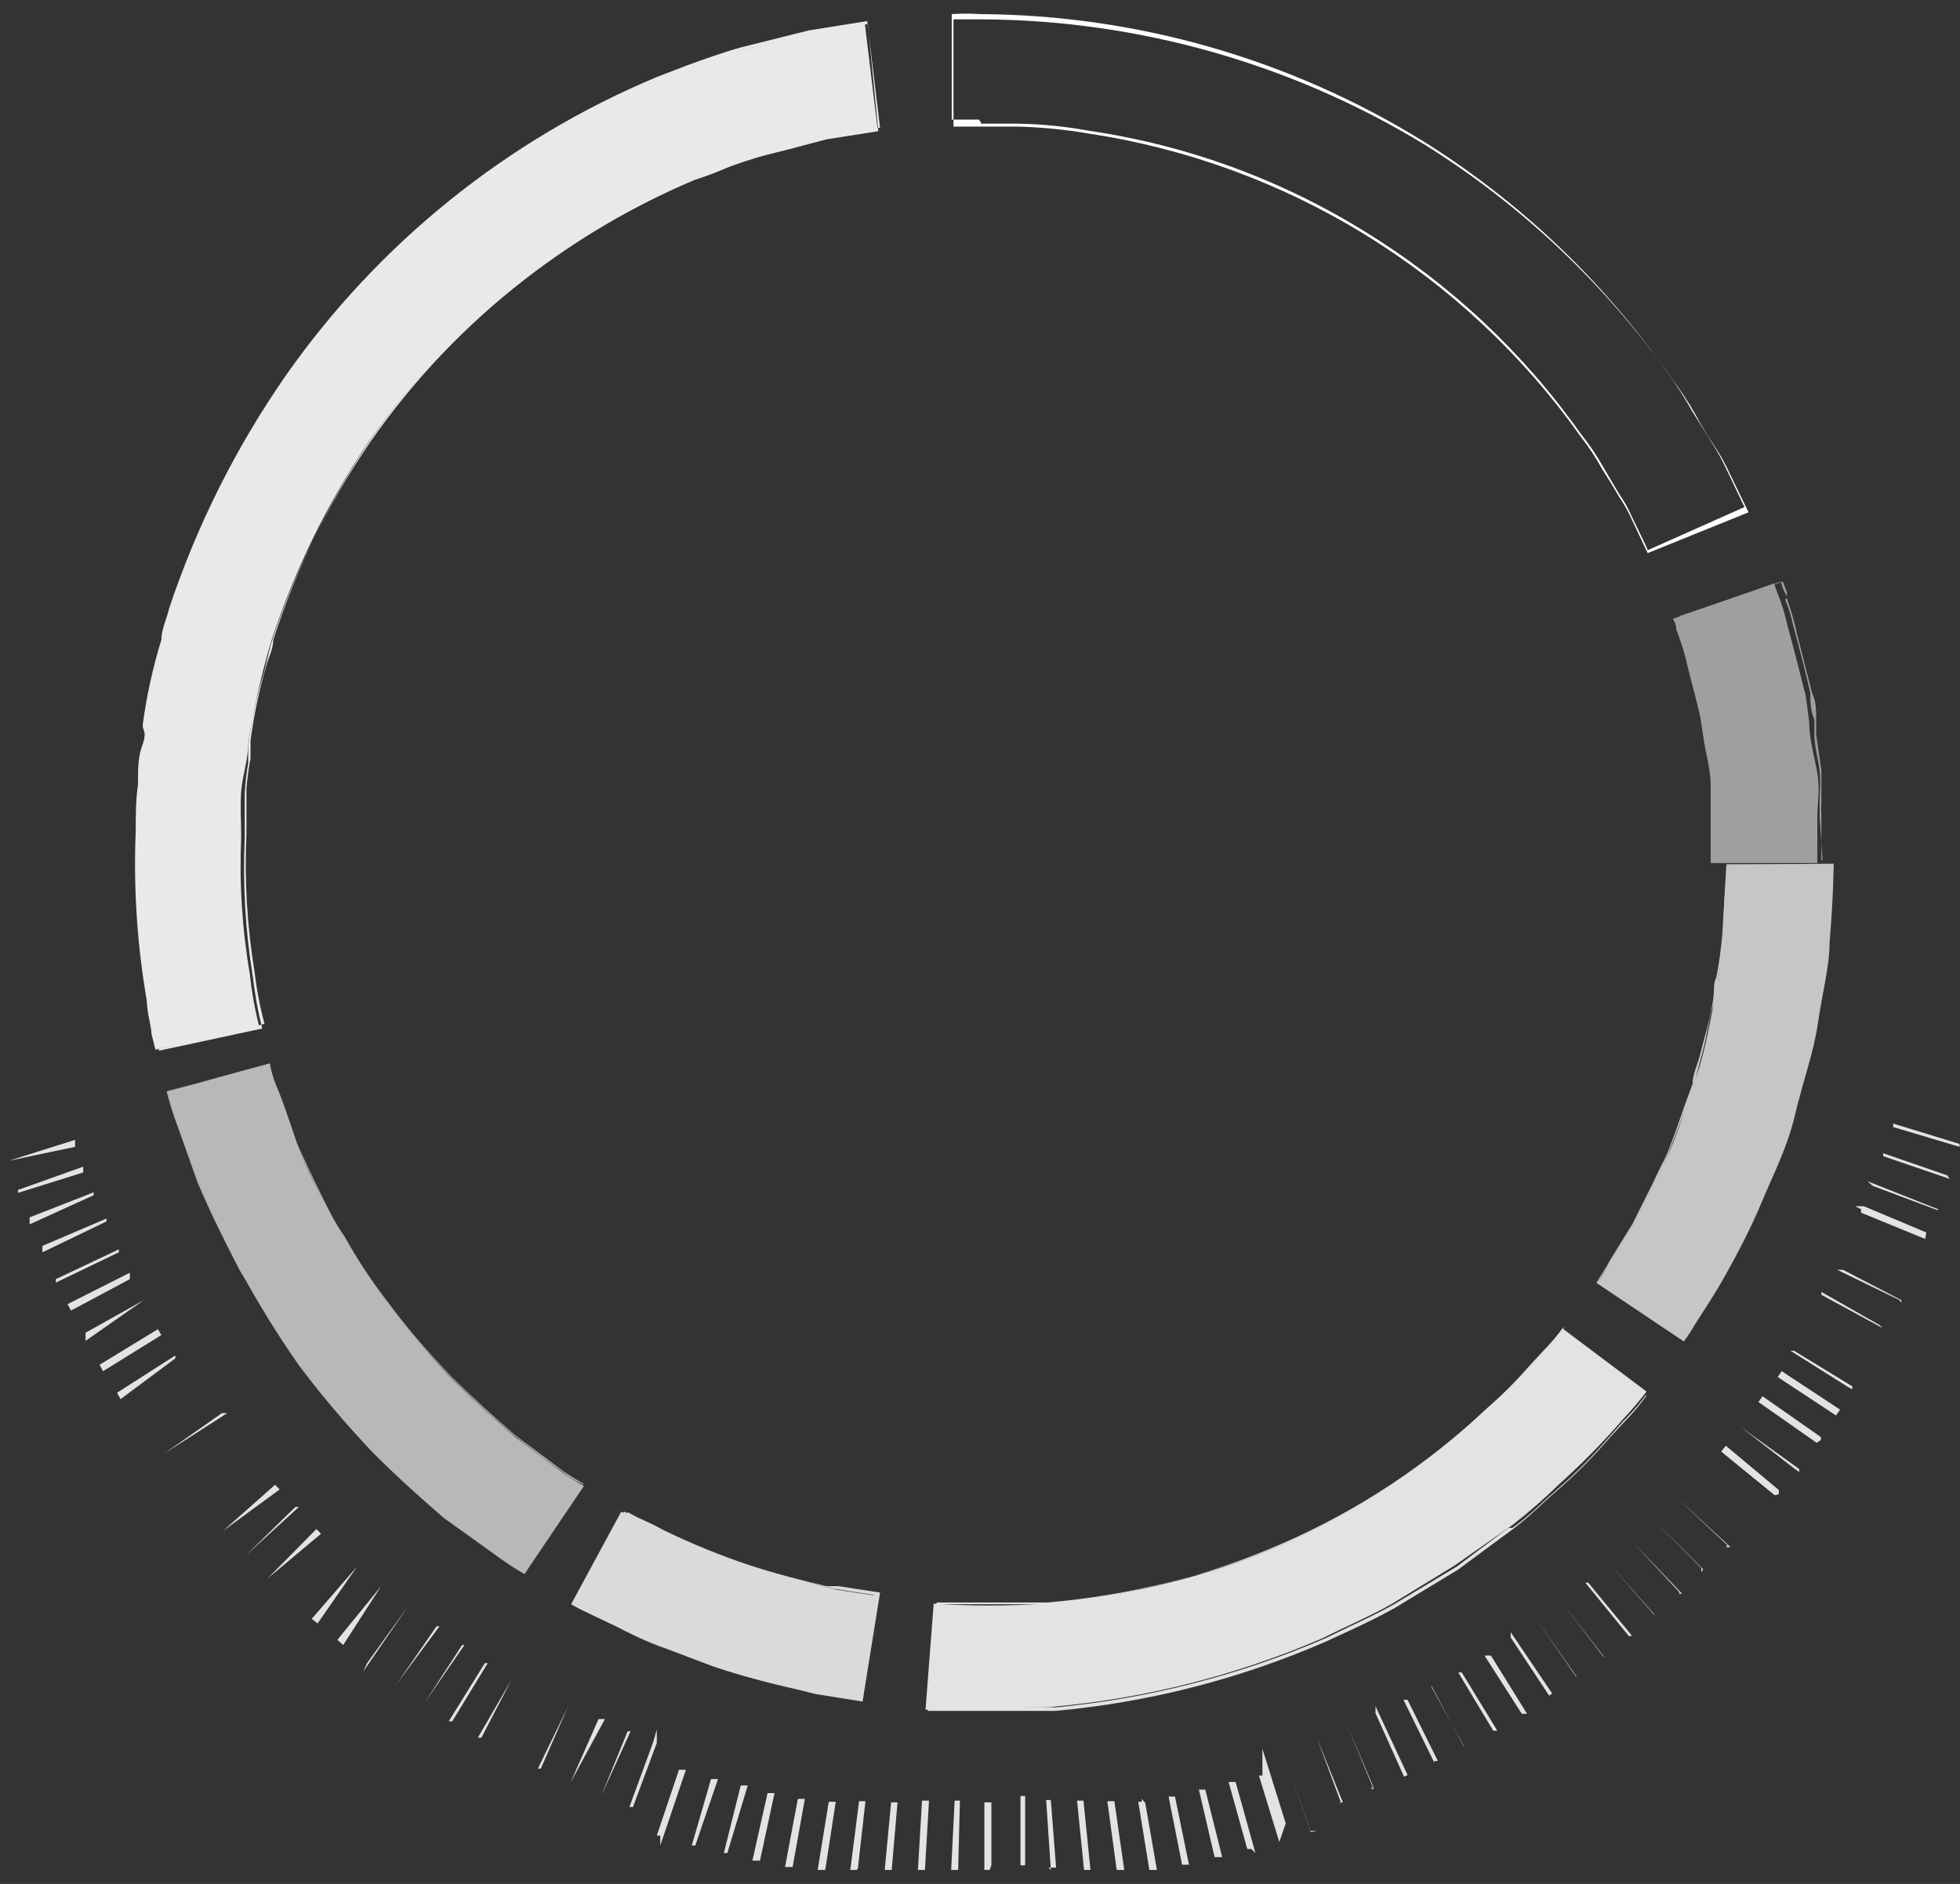 <svg width="103" height="99" viewBox="0 0 103 99" fill="none" xmlns="http://www.w3.org/2000/svg">
<rect x="0" y="0" width="103" height="99" fill="#333333" stroke="none"/>
<g opacity="0.89">
<path d="M8.173 55.151L7.989 54.355C7.989 53.835 7.775 53.039 7.622 52.028C7.182 49.275 7.018 46.485 7.132 43.699C7.132 42.811 7.132 41.923 7.285 41.005C7.438 40.086 7.53 39.106 7.683 38.127C8.664 31.56 11.183 25.317 15.034 19.907C17.583 16.204 20.682 12.91 24.224 10.14C27.35 7.74 30.767 5.744 34.393 4.199C36.017 3.648 37.456 3.036 38.865 2.668L42.388 1.75L45.451 1.26L46.125 6.833L43.399 7.261L40.336 8.027C39.172 8.364 37.885 8.915 36.445 9.405C33.27 10.745 30.284 12.495 27.562 14.61C24.44 17.041 21.695 19.92 19.415 23.153C17.204 26.427 15.462 29.993 14.238 33.748C13.722 35.495 13.323 37.275 13.043 39.076C13.043 39.933 12.737 40.76 12.676 41.587C12.614 42.413 12.676 43.179 12.676 43.944C12.569 46.383 12.723 48.826 13.135 51.232C13.232 52.151 13.396 53.062 13.625 53.957L8.173 55.151Z" fill="white"/>
<path d="M8.173 55.152L7.959 54.325C7.959 53.989 7.806 53.529 7.744 52.978C7.683 52.427 7.744 52.366 7.744 51.998C7.305 49.245 7.14 46.455 7.254 43.67V40.975C7.254 40.363 7.254 39.75 7.499 39.107C7.744 38.464 7.499 38.434 7.499 38.097C7.7 36.582 8.028 35.086 8.479 33.626C8.479 33.075 8.755 32.554 8.878 32.003C10.325 27.649 12.388 23.525 15.004 19.755C19.89 12.779 26.656 7.332 34.516 4.047L36.108 3.435C37.119 3.067 38.069 2.73 38.957 2.485L42.51 1.597L45.574 1.107L46.247 6.711L43.521 7.14L41.408 7.66L40.428 7.905C39.692 8.119 38.927 8.395 38.13 8.701L36.537 9.252C33.379 10.608 30.405 12.357 27.685 14.458C24.555 16.881 21.809 19.761 19.537 23.001C17.322 26.282 15.579 29.859 14.361 33.626C14.361 34.116 14.085 34.606 13.962 35.096C13.601 36.35 13.334 37.629 13.166 38.923C13.166 39.23 13.166 39.566 13.166 39.842C13.067 40.369 12.995 40.9 12.952 41.434V43.792C12.84 46.23 12.984 48.672 13.38 51.08C13.488 51.999 13.662 52.91 13.901 53.805V53.805L8.173 55.152ZM45.604 1.261L42.541 1.75L39.019 2.638C38.13 2.883 37.181 3.251 36.17 3.618L34.546 4.2C30.91 5.724 27.49 7.721 24.377 10.14C20.835 12.91 17.736 16.204 15.188 19.908C12.623 23.681 10.621 27.807 9.245 32.156C9.245 32.677 8.97 33.228 8.816 33.749C8.389 35.213 8.072 36.707 7.867 38.219C7.867 38.556 7.867 38.893 7.714 39.23C7.561 39.566 7.499 40.485 7.438 41.097V43.792C7.309 46.578 7.473 49.369 7.928 52.121C7.928 52.488 7.928 52.794 7.928 53.101C7.928 53.407 7.928 54.111 8.173 54.448L8.357 55.213L13.779 54.05C13.557 53.163 13.394 52.263 13.289 51.355C12.894 48.937 12.75 46.485 12.86 44.037V41.679C12.892 41.146 12.954 40.614 13.043 40.087C13.043 39.781 13.043 39.475 13.043 39.168C13.208 37.871 13.485 36.59 13.87 35.341L14.238 33.84C15.461 30.079 17.215 26.512 19.445 23.246C21.708 19.989 24.456 17.098 27.593 14.672C30.316 12.56 33.302 10.81 36.476 9.467C37.028 9.283 37.548 9.099 38.038 8.885C38.528 8.671 39.631 8.303 40.366 8.119L41.346 7.874L43.429 7.323L46.156 6.895L45.604 1.261Z" fill="white"/>
</g>
<g opacity="0.65">
<path d="M27.563 82.71C27.563 82.71 27.134 82.465 26.399 81.945L23.336 79.77C22.203 78.791 20.885 77.597 19.538 76.249C18.168 74.831 16.889 73.327 15.709 71.748C14.593 70.155 13.57 68.499 12.646 66.787C11.757 65.103 11.022 63.511 10.41 62.103L9.154 58.673C9.004 58.242 8.882 57.803 8.786 57.356L14.177 55.887C14.177 55.887 14.177 56.315 14.514 57.05C14.851 57.785 15.157 58.796 15.617 60.112C16.076 61.429 16.781 62.715 17.577 64.185C18.422 65.683 19.364 67.126 20.395 68.502C21.429 69.884 22.544 71.203 23.734 72.452C24.929 73.616 26.062 74.657 27.073 75.514L29.646 77.443C30.289 77.872 30.687 78.086 30.687 78.086L27.563 82.71Z" fill="white"/>
<path d="M27.563 82.71C27.162 82.486 26.773 82.241 26.399 81.975L23.336 79.77C22.294 78.882 20.947 77.688 19.538 76.28L18.925 75.606C17.818 74.391 16.794 73.102 15.862 71.748C14.896 70.492 14.016 69.172 13.227 67.798C13.044 67.461 12.829 67.124 12.615 66.787C11.819 65.257 11.053 63.725 10.379 62.133L9.154 58.673C8.878 57.846 8.755 57.356 8.755 57.356L14.177 55.887C14.251 56.285 14.364 56.675 14.514 57.05C14.657 57.499 14.871 58.081 15.157 58.796L15.586 60.051C16.137 61.245 16.781 62.654 17.546 64.093C17.73 64.399 17.914 64.705 18.128 65.012C18.794 66.212 19.552 67.358 20.395 68.441C21.185 69.508 22.034 70.53 22.938 71.503L23.734 72.36C24.867 73.463 26.001 74.504 27.073 75.422L28.635 76.586L29.615 77.321C30.258 77.75 30.657 77.964 30.657 77.964L27.563 82.71ZM8.786 57.326C8.885 57.771 9.008 58.21 9.154 58.642L10.409 62.072C11.053 63.572 11.819 65.134 12.646 66.726C12.829 67.063 13.044 67.4 13.258 67.737C14.029 69.115 14.899 70.435 15.862 71.687C16.794 73.04 17.818 74.329 18.925 75.545L19.538 76.219C20.947 77.627 22.294 78.821 23.336 79.709L26.399 81.914L27.563 82.649L30.626 77.995C30.266 77.83 29.927 77.625 29.615 77.382L28.604 76.647L27.042 75.453C25.97 74.565 24.837 73.493 23.703 72.391L22.907 71.534C21.997 70.566 21.148 69.544 20.364 68.472C19.522 67.392 18.755 66.257 18.067 65.073L17.516 64.154C16.75 62.715 16.107 61.306 15.555 60.082L15.096 58.857C14.851 58.153 14.636 57.54 14.453 57.081C14.312 56.715 14.209 56.335 14.146 55.948L8.786 57.326Z" fill="white"/>
</g>
<path d="M86.588 29.065L85.761 27.32C85.582 26.914 85.366 26.524 85.118 26.156L84.659 25.39L84.199 24.656C83.868 24.054 83.489 23.481 83.066 22.941C80.049 18.686 76.204 15.083 71.762 12.347C67.32 9.611 62.372 7.799 57.213 7.018C55.978 6.807 54.729 6.685 53.476 6.651H52.098H50.107V1.017H51.669C59.876 1.07 67.913 3.356 74.918 7.631C80 10.812 84.394 14.977 87.844 19.879C88.316 20.503 88.745 21.158 89.131 21.839C89.284 22.145 89.468 22.42 89.621 22.696C89.774 22.972 89.958 23.216 90.111 23.462C90.415 23.919 90.682 24.4 90.907 24.901L91.888 26.922L86.588 29.065ZM51.577 6.498H52.067H53.446C54.7 6.516 55.95 6.639 57.183 6.865C62.358 7.619 67.322 9.433 71.763 12.193C76.209 14.924 80.054 18.528 83.066 22.788C83.499 23.328 83.888 23.901 84.23 24.503L84.659 25.238L85.118 26.003C85.373 26.367 85.588 26.757 85.761 27.166C86.251 28.177 86.558 28.789 86.588 28.912L91.673 26.646L90.724 24.656C90.493 24.158 90.226 23.677 89.927 23.216L89.437 22.42L88.916 21.594C88.542 20.913 88.122 20.259 87.66 19.634C84.221 14.722 79.825 10.556 74.734 7.386C67.75 3.087 59.718 0.789 51.516 0.741C51.016 0.709 50.515 0.709 50.015 0.741V6.284H51.455L51.577 6.498Z" fill="white"/>
<g opacity="0.53">
<path d="M93.235 30.656C93.293 30.865 93.364 31.07 93.45 31.269C93.656 31.796 93.82 32.338 93.94 32.892C94.123 33.565 94.338 34.361 94.552 35.219C94.767 36.076 94.767 36.076 94.889 36.535L95.073 37.913C95.073 38.832 95.349 39.751 95.502 40.608C95.655 41.465 95.502 42.323 95.502 42.996C95.502 44.405 95.502 45.354 95.502 45.354H89.896C89.896 45.354 89.896 44.527 89.896 43.302C89.896 42.69 89.896 41.986 89.896 41.22C89.896 40.455 89.651 39.659 89.529 38.832L89.345 37.638L89.069 36.505C88.855 35.739 88.702 35.066 88.549 34.453C88.419 33.986 88.266 33.526 88.089 33.075C88.089 32.738 87.905 32.524 87.905 32.524L93.235 30.656Z" fill="white"/>
<path d="M95.778 45.201H90.141V43.149C90.141 42.935 90.141 42.721 90.141 42.476C90.171 42.007 90.171 41.536 90.141 41.067L89.774 38.679L89.59 37.485L89.406 36.78L89.161 35.709C89.161 35.219 88.886 34.729 88.794 34.331C88.713 33.964 88.6 33.606 88.457 33.259C88.457 33.259 88.457 33.014 88.457 32.922C88.457 32.83 88.273 32.371 88.273 32.371L93.603 30.564C93.603 30.564 93.603 30.779 93.817 31.177C94.031 31.575 93.817 31.391 93.817 31.514C93.99 31.929 94.123 32.359 94.215 32.8C94.399 33.473 94.614 34.27 94.828 35.127L95.134 36.413C95.134 36.872 95.134 37.331 95.349 37.821V38.587C95.349 39.261 95.563 39.904 95.624 40.516C95.686 41.128 95.624 41.68 95.624 42.169C95.624 42.66 95.624 42.69 95.624 42.904L95.778 45.201ZM90.172 45.201H95.716V42.874C95.7 42.629 95.7 42.384 95.716 42.139C95.716 41.649 95.716 41.067 95.716 40.485L95.441 38.587V37.791C95.441 37.331 95.441 36.842 95.226 36.413L94.889 35.096C94.675 34.239 94.46 33.443 94.307 32.769C94.196 32.334 94.064 31.905 93.909 31.483C93.896 31.371 93.896 31.258 93.909 31.146L93.695 30.564L88.426 32.371L88.641 32.861C88.627 32.983 88.627 33.106 88.641 33.228C88.773 33.566 88.876 33.914 88.947 34.27C89.069 34.698 89.192 35.157 89.314 35.647L89.59 36.75L89.774 37.454L89.958 38.648L90.325 41.037C90.325 41.526 90.325 41.986 90.325 42.445C90.309 42.669 90.309 42.895 90.325 43.119L90.172 45.201Z" fill="white"/>
</g>
<g opacity="0.82">
<path d="M45.298 89.385L42.817 88.987C41.347 88.62 39.356 88.222 37.426 87.548L34.669 86.507C33.865 86.19 33.078 85.833 32.311 85.435L30.657 84.639C30.443 84.544 30.238 84.432 30.044 84.302L32.801 79.434L33.352 79.709L34.792 80.413C36.242 81.143 37.748 81.757 39.294 82.251C40.949 82.832 42.694 83.2 43.95 83.537L46.156 83.874L45.298 89.385Z" fill="white"/>
<path d="M45.329 89.416L42.847 89.018L41.867 88.773C40.375 88.447 38.903 88.038 37.456 87.548L34.792 86.568C34.247 86.354 33.715 86.108 33.199 85.833L32.433 85.496L30.81 84.67L30.197 84.364L32.984 79.464L33.505 79.74L34.301 80.107L34.945 80.444C36.386 81.139 37.869 81.743 39.386 82.251V82.251C40.795 82.71 42.235 83.077 43.429 83.353H44.073L46.248 83.69L45.329 89.416ZM30.013 84.302L30.595 84.608L32.249 85.405L33.015 85.772C33.532 86.047 34.063 86.293 34.608 86.507L37.242 87.456C38.743 87.977 40.305 88.375 41.622 88.681L42.602 88.926L45.053 89.293L45.911 83.812L43.736 83.475L43.123 83.322C41.746 83.028 40.386 82.66 39.049 82.22V82.22C37.529 81.72 36.045 81.116 34.608 80.413L33.965 80.107L33.168 79.709L32.647 79.434L30.013 84.302Z" fill="white"/>
</g>
<g opacity="0.86">
<path d="M86.527 73.125C86.155 73.617 85.756 74.087 85.332 74.534C84.273 75.758 83.138 76.914 81.933 77.994C81.156 78.754 80.338 79.469 79.482 80.137L76.419 82.281L73.111 84.302C71.977 84.945 70.722 85.465 69.527 86.078C65.012 88.031 60.214 89.251 55.314 89.691C53.323 89.691 51.639 89.966 50.475 89.844H48.637L49.066 84.271C51.003 84.402 52.948 84.402 54.885 84.271C59.166 83.91 63.363 82.876 67.322 81.209C71.269 79.49 74.886 77.096 78.012 74.136C79.1 73.184 80.123 72.161 81.075 71.074C81.46 70.688 81.809 70.268 82.116 69.818L86.527 73.125Z" fill="white"/>
<path d="M51.485 89.906H50.628H48.759L49.188 84.302C49.525 84.302 50.383 84.302 51.669 84.302C52.956 84.302 53.875 84.302 55.008 84.302C59.297 83.895 63.495 82.81 67.444 81.087C71.387 79.359 75.003 76.967 78.134 74.014C78.922 73.334 79.659 72.597 80.34 71.809L81.106 70.983C81.482 70.6 81.83 70.191 82.147 69.758L86.527 73.34C86.167 73.841 85.768 74.312 85.332 74.749L84.567 75.576C83.763 76.514 82.893 77.394 81.963 78.209L81.167 78.913C80.643 79.424 80.091 79.904 79.513 80.352L79.298 80.505L76.603 82.496L73.264 84.517C72.498 84.945 71.671 85.344 70.875 85.711L69.68 86.262C65.168 88.23 60.37 89.46 55.467 89.906H53.507H51.485ZM48.821 89.722H50.628H51.485H53.507C54.16 89.689 54.814 89.689 55.467 89.722C60.367 89.261 65.163 88.031 69.68 86.078L70.875 85.497C71.671 85.129 72.498 84.731 73.264 84.302L76.572 82.312L79.268 80.291H79.482C80.067 79.863 80.62 79.392 81.136 78.883L81.933 78.178C82.862 77.364 83.732 76.484 84.536 75.545L85.302 74.688C85.736 74.261 86.136 73.8 86.496 73.31L82.178 69.788C81.883 70.23 81.544 70.64 81.167 71.013L80.401 71.84C79.722 72.638 78.985 73.385 78.196 74.075C75.045 77.018 71.421 79.41 67.475 81.148C63.514 82.811 59.318 83.844 55.039 84.211C53.936 84.211 52.803 84.211 51.7 84.211C50.597 84.211 49.556 84.211 49.219 84.211L48.821 89.722Z" fill="white"/>
</g>
<g opacity="0.72">
<path d="M96.359 45.385C96.359 45.385 96.359 47.038 96.145 49.549C96.145 50.804 95.747 52.244 95.532 53.775C95.318 55.306 94.736 56.837 94.338 58.551C93.94 60.266 93.235 61.614 92.592 63.145C91.949 64.675 91.305 65.87 90.693 66.972C90.08 68.074 89.498 68.932 89.1 69.544C88.918 69.874 88.713 70.192 88.487 70.493L83.923 67.431C84.116 67.168 84.29 66.892 84.444 66.605L85.823 64.339C86.374 63.389 86.864 62.195 87.507 60.971C88.15 59.746 88.487 58.337 89.008 56.959C89.529 55.581 89.774 54.142 90.049 52.795C90.325 51.448 90.478 50.192 90.57 49.09C90.57 46.916 90.785 45.446 90.785 45.446L96.359 45.385Z" fill="white"/>
<path d="M88.487 70.463L83.893 67.401L84.413 66.575L84.658 66.146L85.792 64.309L86.772 62.349C86.986 61.92 87.201 61.43 87.446 60.971C87.691 60.512 88.15 59.195 88.487 58.215L88.947 56.96C88.947 56.439 89.222 55.919 89.345 55.398C89.467 54.878 89.835 53.653 89.988 52.795C90.141 51.938 89.988 51.785 90.203 51.326C90.344 50.587 90.446 49.84 90.509 49.09L90.723 45.416H96.329C96.329 45.416 96.329 47.069 96.114 49.58C96.114 50.407 95.869 51.356 95.716 52.336C95.716 52.826 95.563 53.316 95.471 53.806C95.267 54.839 95.012 55.861 94.705 56.868C94.705 57.419 94.43 57.94 94.307 58.491C94.184 59.042 93.909 59.501 93.725 60.022C93.358 61.094 92.99 62.104 92.561 63.084C92.316 63.543 92.102 64.033 91.857 64.492C91.612 64.952 91.06 66.177 90.631 66.911L89.069 69.484C88.702 70.126 88.457 70.463 88.457 70.463H88.487ZM83.954 67.401L88.487 70.463L89.1 69.545L90.662 66.942C91.119 66.161 91.528 65.354 91.887 64.523L92.561 63.114C92.99 62.165 93.358 61.124 93.756 60.053L94.307 58.552C94.307 58.001 94.583 57.45 94.736 56.929C95.012 55.827 95.287 54.816 95.502 53.867C95.502 53.377 95.502 52.857 95.716 52.397C95.9 51.418 96.022 50.468 96.114 49.642C96.114 47.315 96.329 45.722 96.359 45.508H90.784L90.631 49.029C90.631 49.703 90.448 50.438 90.325 51.234C90.203 52.03 90.325 52.214 90.08 52.734C89.835 53.255 89.712 54.418 89.467 55.306C89.222 56.194 89.192 56.347 89.069 56.899L88.61 58.154C88.242 59.103 87.936 60.022 87.538 60.91L86.864 62.288C86.527 62.992 86.221 63.666 85.884 64.248L84.781 66.085L84.505 66.513L83.984 67.34L83.954 67.401Z" fill="white"/>
</g>
<g opacity="0.86">
<path d="M53.629 98.021H53.874V94.377H53.629V98.021Z" fill="white"/>
<path d="M51.73 98.266H52.006L52.098 98.021V94.714H51.73V98.266Z" fill="white"/>
<path d="M49.984 98.266H50.352L50.444 94.622H50.168L49.984 98.266Z" fill="white"/>
<path d="M48.238 98.266H48.606L48.82 94.622H48.453L48.238 98.266Z" fill="white"/>
<path d="M55.214 98.143L55.222 98.266L55.1 98.143H55.214L54.977 94.591H55.222L55.498 98.143H55.214Z" fill="white"/>
<path d="M46.492 98.266H46.86L47.166 94.714H46.829L46.492 98.266Z" fill="white"/>
<path d="M56.6 94.622L56.968 98.266H57.305L56.938 94.622H56.6Z" fill="white"/>
<path d="M44.685 98.266H45.022L45.083 98.174L45.481 94.652H45.145L44.685 98.266Z" fill="white"/>
<path d="M58.193 94.652L58.683 98.266H59.082L58.561 94.652H58.193Z" fill="white"/>
<path d="M42.97 98.266H43.368L43.919 94.683H43.552L42.97 98.266Z" fill="white"/>
<path d="M59.817 94.683L60.399 98.266H60.797L60.184 94.744L60.001 94.53V94.683H59.817Z" fill="white"/>
<path d="M41.254 98.112H41.653L42.296 94.53H41.928L41.254 98.112Z" fill="white"/>
<path d="M61.41 94.407L62.114 97.959V97.99H62.482L61.746 94.407H61.41Z" fill="white"/>
<path d="M39.539 97.776H39.937L40.703 94.224H40.336L39.539 97.776Z" fill="white"/>
<path d="M63.002 94.04L63.829 97.592H64.228L63.339 94.04H63.002Z" fill="white"/>
<path d="M38.038 97.377H38.222L39.294 93.826H38.926L38.038 97.377Z" fill="white"/>
<path d="M65.759 97.163L65.974 97.377L64.932 93.642H64.564L65.545 97.163H65.759Z" fill="white"/>
<path d="M36.353 96.98H36.537L37.732 93.489H37.364L36.353 96.98Z" fill="white"/>
<path d="M34.699 96.459V96.98L36.047 92.999H35.68L34.516 96.459H34.699Z" fill="white"/>
<path d="M66.157 93.305L67.229 96.796L67.566 95.816L66.341 91.897V93.305H66.157Z" fill="white"/>
<path d="M68.883 96.275L68.862 96.214H68.853L67.689 92.815L68.862 96.214H69.19L68.883 96.275Z" fill="white"/>
<path d="M33.076 94.959H33.26L34.516 91.59V90.886L34.332 91.529L33.076 94.959Z" fill="white"/>
<path d="M69.19 91.284L70.568 94.714L70.469 94.725L70.476 94.744H70.293L70.469 94.725L69.19 91.284Z" fill="white"/>
<path d="M32.984 90.978L31.606 94.346L33.137 90.978H32.984Z" fill="white"/>
<path d="M72.154 93.948L72.192 94.04L72.008 93.948H72.154L70.813 90.702L72.192 93.948H72.154Z" fill="white"/>
<path d="M31.453 90.335L29.982 93.672L31.79 90.335H31.453Z" fill="white"/>
<path d="M72.284 90.029L73.784 93.366L73.968 93.274L72.284 89.661V90.029Z" fill="white"/>
<path d="M28.267 92.938H28.42L29.86 89.661L28.267 92.938Z" fill="white"/>
<path d="M73.754 89.324L75.377 92.631V92.54H75.561L73.968 89.324H73.754Z" fill="white"/>
<path d="M76.939 91.805L76.303 90.611L75.224 88.651V88.59L76.303 90.611L76.909 91.713L76.939 91.805Z" fill="white"/>
<path d="M25.112 91.315H25.296L26.889 88.253L25.112 91.315Z" fill="white"/>
<path d="M76.633 87.885L78.471 90.947H78.685L76.817 87.885H76.633Z" fill="white"/>
<path d="M23.58 90.457H23.764L25.633 87.395H25.48L23.58 90.457Z" fill="white"/>
<path d="M78.011 86.997L79.972 90.059H80.094H80.248L78.348 86.997H78.011Z" fill="white"/>
<path d="M24.285 86.446L22.294 89.508L24.407 86.446H24.285Z" fill="white"/>
<path d="M79.39 86.048L81.412 89.11L81.565 88.988L79.39 85.772V86.048Z" fill="white"/>
<path d="M22.937 85.466L20.824 88.528L23.09 85.466C23.04 85.453 22.987 85.453 22.937 85.466Z" fill="white"/>
<path d="M80.707 85.038L82.851 88.1H82.82L80.707 85.038Z" fill="white"/>
<path d="M19.292 87.395L19.078 87.855L21.497 84.333L19.292 87.395Z" fill="white"/>
<path d="M82.055 84.18L84.26 87.058H84.291L82.055 84.18Z" fill="white"/>
<path d="M17.73 86.171L18.036 86.446L20.027 83.353L17.73 86.171Z" fill="white"/>
<path d="M83.311 83.17L85.608 85.987L85.761 85.956L83.464 83.17H83.311Z" fill="white"/>
<path d="M16.382 85.068L16.689 85.313L18.771 82.312L16.382 85.068Z" fill="white"/>
<path d="M84.536 82.129L86.956 84.854H86.925L84.536 82.129Z" fill="white"/>
<path d="M85.792 81.026L88.273 83.69L88.212 83.751H88.395L85.792 81.026Z" fill="white"/>
<path d="M16.627 80.353L14.054 82.955L16.872 80.598L16.627 80.353Z" fill="white"/>
<path d="M86.925 79.893L89.498 82.466L89.406 82.619V82.404L86.925 79.893Z" fill="white"/>
<path d="M15.524 79.189L12.921 81.731L15.708 79.189H15.524Z" fill="white"/>
<path d="M88.15 78.73L90.785 81.21L90.693 81.302H90.938L88.15 78.73Z" fill="white"/>
<path d="M14.452 78.026L11.726 80.445L14.697 78.27L14.452 78.026Z" fill="white"/>
<path d="M90.448 76.28L93.266 78.577L93.48 78.516V78.301L90.693 75.974L90.448 76.28Z" fill="white"/>
<path d="M91.489 74.994L94.368 77.229L94.552 77.352V77.199L91.489 74.994Z" fill="white"/>
<path d="M11.665 74.259L8.602 76.403L11.941 74.259H11.665Z" fill="white"/>
<path d="M92.408 73.677L95.471 75.821L95.686 75.668C95.7 75.618 95.7 75.565 95.686 75.515L92.622 73.371L92.408 73.677Z" fill="white"/>
<path d="M93.419 72.361L96.482 74.382L96.696 74.076L93.633 72.055L93.419 72.361Z" fill="white"/>
<path d="M6.151 73.188L6.335 73.524L9.215 71.381V71.228L6.151 73.188Z" fill="white"/>
<path d="M94.093 70.983L97.156 72.912L97.34 73.004V72.851L94.276 70.983H94.093Z" fill="white"/>
<path d="M5.233 71.718L5.416 72.055L8.479 70.156L8.296 69.85L5.233 71.718Z" fill="white"/>
<path d="M4.497 70.034V70.462L7.56 68.319L4.497 70.034Z" fill="white"/>
<path d="M95.716 68.043L98.932 69.789L98.779 69.636L95.716 67.89V68.043Z" fill="white"/>
<path d="M3.548 68.533L3.732 68.87L6.825 67.217V66.88L3.548 68.533Z" fill="white"/>
<path d="M96.543 66.727L99.821 68.319L99.913 68.472V68.319L96.85 66.727H96.543Z" fill="white"/>
<path d="M2.935 67.217V67.4L6.243 65.808V65.655L2.935 67.217Z" fill="white"/>
<path d="M2.231 65.471V65.808L5.6 64.185V64.032L2.231 65.471Z" fill="white"/>
<path d="M97.799 63.726L101.168 65.104L101.23 64.767L97.952 63.389H97.493L97.799 63.542V63.726Z" fill="white"/>
<path d="M1.557 63.971V64.338L4.926 62.807C4.919 62.757 4.919 62.705 4.926 62.654L1.557 63.971Z" fill="white"/>
<path d="M98.412 62.317L101.842 63.603V63.542L98.136 62.072L98.412 62.317Z" fill="white"/>
<path d="M0.944 62.532V62.685L4.375 61.613V61.307L0.944 62.532Z" fill="white"/>
<path d="M98.963 60.756L102.455 61.95L102.332 61.766L98.963 60.603V60.756Z" fill="white"/>
<path d="M3.946 59.898L0.454 61.001L3.946 60.266V59.898Z" fill="white"/>
<path d="M99.484 59.225L102.976 60.266V60.113L99.484 59.041C99.498 59.101 99.498 59.164 99.484 59.225Z" fill="white"/>
</g>
</svg>
